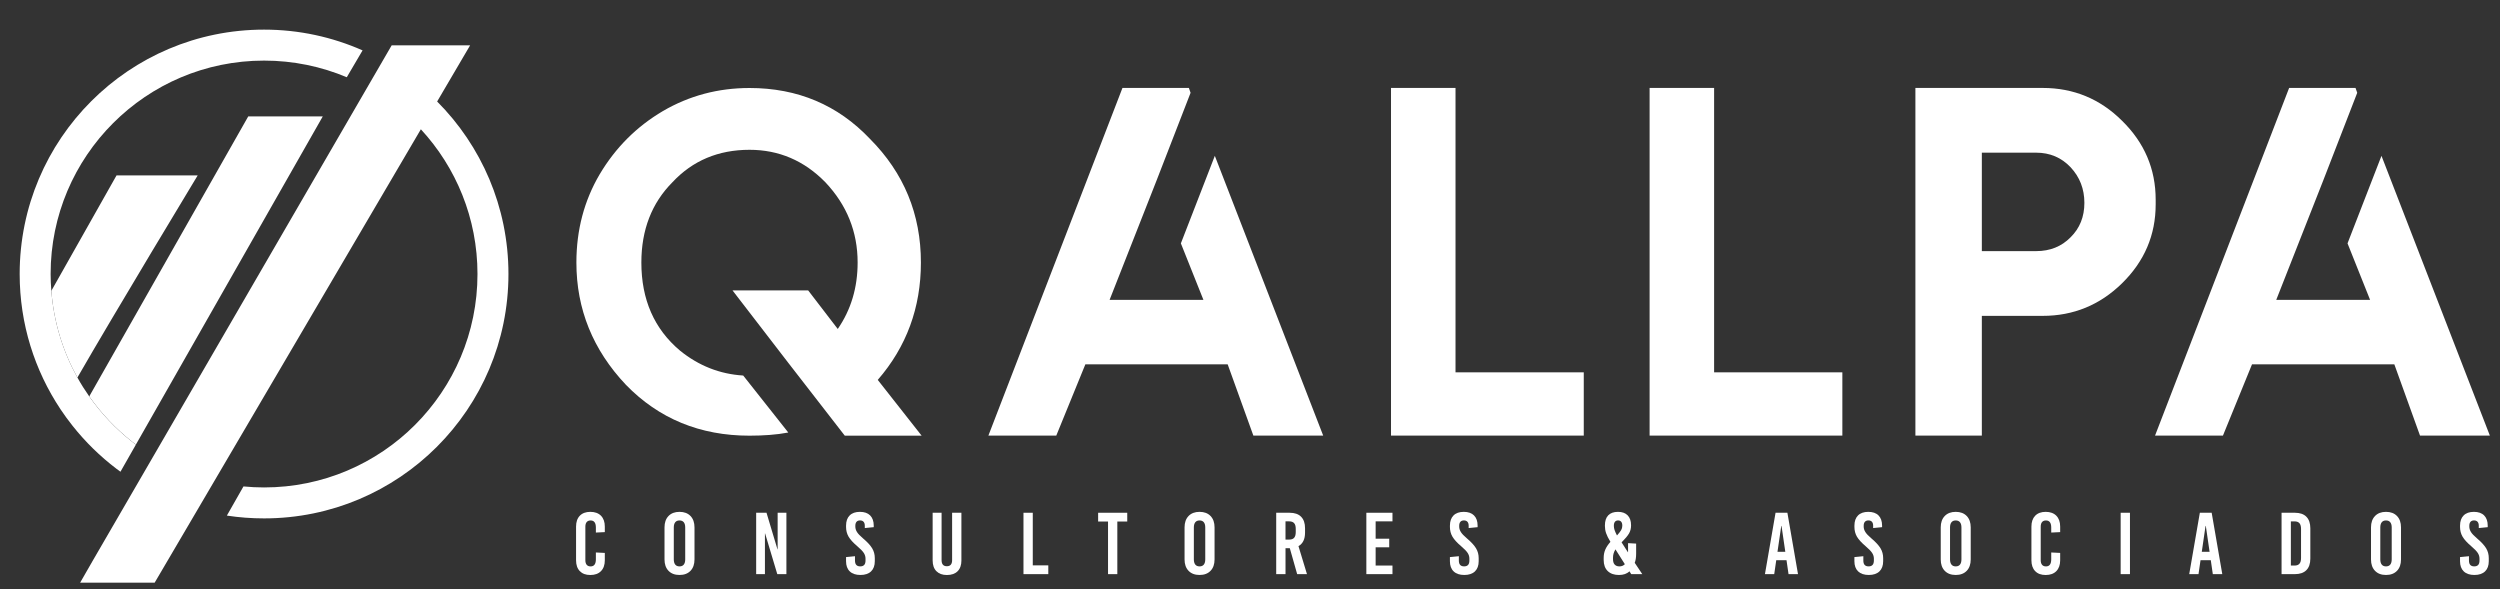 <svg width="174" height="41" viewBox="0 0 174 41" fill="none" xmlns="http://www.w3.org/2000/svg">
<rect x="0" y="0" width="174" height="41" fill="#333333" stroke="none"/>
<g id="Mesa de trabajo 6 3" clip-path="url(#clip0_553_603)">
<g id="Group">
<path id="Vector" d="M41.83 35.897C42.007 36.078 42.095 36.33 42.095 36.651V37.035L41.473 37.066V36.718C41.473 36.389 41.351 36.224 41.107 36.224C40.988 36.224 40.898 36.26 40.836 36.334C40.772 36.407 40.741 36.515 40.741 36.658V38.989C40.741 39.131 40.773 39.239 40.836 39.312C40.898 39.386 40.989 39.422 41.107 39.422C41.35 39.422 41.473 39.257 41.473 38.928V38.452L42.095 38.483V38.995C42.095 39.317 42.007 39.568 41.83 39.749C41.653 39.93 41.405 40.02 41.088 40.02C40.771 40.02 40.531 39.931 40.356 39.751C40.181 39.572 40.094 39.32 40.094 38.994V36.651C40.094 36.325 40.181 36.074 40.356 35.894C40.531 35.715 40.775 35.625 41.088 35.625C41.401 35.625 41.652 35.716 41.83 35.896V35.897Z" fill="white"/>
<path id="Vector_2" d="M48.06 35.915C48.245 36.108 48.337 36.371 48.337 36.705V38.938C48.337 39.272 48.245 39.535 48.06 39.728C47.874 39.921 47.62 40.018 47.294 40.018C46.968 40.018 46.713 39.921 46.528 39.728C46.342 39.535 46.25 39.272 46.25 38.938V36.705C46.25 36.371 46.342 36.108 46.528 35.915C46.713 35.722 46.968 35.625 47.294 35.625C47.62 35.625 47.874 35.722 48.06 35.915ZM46.997 36.348C46.93 36.432 46.896 36.552 46.896 36.711V38.932C46.896 39.092 46.93 39.212 46.997 39.296C47.064 39.379 47.163 39.421 47.294 39.421C47.424 39.421 47.523 39.379 47.59 39.296C47.657 39.212 47.691 39.092 47.691 38.932V36.711C47.691 36.552 47.657 36.432 47.59 36.348C47.523 36.265 47.424 36.223 47.294 36.223C47.163 36.223 47.064 36.265 46.997 36.348Z" fill="white"/>
<path id="Vector_3" d="M54.734 39.96H54.099L53.251 37.128H53.239V39.96H52.629V35.688H53.349L54.111 38.232H54.124V35.688H54.734V39.96Z" fill="white"/>
<path id="Vector_4" d="M60.562 35.873C60.728 36.04 60.812 36.276 60.812 36.581V36.691L60.19 36.752V36.593C60.19 36.471 60.161 36.378 60.104 36.315C60.047 36.253 59.966 36.221 59.86 36.221C59.755 36.221 59.673 36.253 59.617 36.315C59.56 36.379 59.531 36.471 59.531 36.593V36.648C59.531 36.778 59.569 36.906 59.647 37.03C59.724 37.154 59.867 37.303 60.074 37.478C60.372 37.731 60.581 37.958 60.703 38.162C60.825 38.365 60.886 38.593 60.886 38.846V39.06C60.886 39.365 60.8 39.601 60.627 39.768C60.454 39.934 60.207 40.018 59.886 40.018C59.564 40.018 59.317 39.934 59.144 39.768C58.97 39.601 58.885 39.365 58.885 39.06V38.773L59.507 38.712V39.017C59.507 39.286 59.629 39.42 59.873 39.42C60.118 39.42 60.24 39.286 60.24 39.017V38.877C60.24 38.738 60.199 38.607 60.118 38.483C60.037 38.359 59.89 38.207 59.679 38.028C59.386 37.78 59.181 37.555 59.062 37.355C58.944 37.153 58.886 36.926 58.886 36.674V36.583C58.886 36.278 58.969 36.042 59.136 35.875C59.303 35.708 59.541 35.625 59.85 35.625C60.16 35.625 60.398 35.708 60.565 35.875L60.562 35.873Z" fill="white"/>
<path id="Vector_5" d="M66.915 39.002C66.915 39.331 66.826 39.583 66.649 39.759C66.473 39.933 66.225 40.021 65.907 40.021C65.59 40.021 65.356 39.933 65.178 39.759C65.001 39.584 64.912 39.332 64.912 39.002V35.688H65.534V38.983C65.534 39.268 65.656 39.41 65.901 39.41C66.146 39.41 66.267 39.267 66.267 38.983V35.688H66.914V39.002H66.915Z" fill="white"/>
<path id="Vector_6" d="M71.882 39.349H72.962V39.96H71.234V35.688H71.881V39.349H71.882Z" fill="white"/>
<path id="Vector_7" d="M78.456 36.298H77.766V39.96H77.119V36.298H76.43V35.688H78.456V36.298Z" fill="white"/>
<path id="Vector_8" d="M84.255 35.915C84.441 36.108 84.533 36.371 84.533 36.705V38.938C84.533 39.272 84.441 39.535 84.255 39.728C84.07 39.921 83.815 40.018 83.489 40.018C83.163 40.018 82.909 39.921 82.723 39.728C82.538 39.535 82.445 39.272 82.445 38.938V36.705C82.445 36.371 82.538 36.108 82.723 35.915C82.909 35.722 83.163 35.625 83.489 35.625C83.815 35.625 84.07 35.722 84.255 35.915ZM83.193 36.348C83.126 36.432 83.092 36.552 83.092 36.711V38.932C83.092 39.092 83.126 39.212 83.193 39.296C83.26 39.379 83.359 39.421 83.489 39.421C83.62 39.421 83.718 39.379 83.785 39.296C83.852 39.212 83.886 39.092 83.886 38.932V36.711C83.886 36.552 83.852 36.432 83.785 36.348C83.718 36.265 83.62 36.223 83.489 36.223C83.359 36.223 83.26 36.265 83.193 36.348Z" fill="white"/>
<path id="Vector_9" d="M90.283 39.96L89.77 38.153H89.472V39.96H88.824V35.688H89.758C90.108 35.688 90.375 35.78 90.557 35.965C90.74 36.151 90.831 36.417 90.831 36.767V37.072C90.831 37.525 90.679 37.837 90.374 38.012L90.965 39.959H90.282L90.283 39.96ZM89.471 36.286V37.555H89.733C89.888 37.555 90.002 37.513 90.074 37.427C90.148 37.341 90.184 37.21 90.184 37.031V36.811C90.184 36.632 90.148 36.5 90.074 36.415C90.001 36.33 89.886 36.287 89.733 36.287H89.471V36.286Z" fill="white"/>
<path id="Vector_10" d="M96.916 36.286H95.744V37.494H96.69V38.092H95.744V39.362H96.916V39.96H95.098V35.688H96.916V36.286Z" fill="white"/>
<path id="Vector_11" d="M102.591 35.873C102.758 36.04 102.841 36.276 102.841 36.581V36.691L102.219 36.752V36.593C102.219 36.471 102.19 36.378 102.133 36.315C102.076 36.253 101.995 36.221 101.89 36.221C101.784 36.221 101.702 36.253 101.646 36.315C101.589 36.379 101.56 36.471 101.56 36.593V36.648C101.56 36.778 101.599 36.906 101.677 37.03C101.754 37.154 101.896 37.303 102.104 37.478C102.401 37.731 102.611 37.958 102.732 38.162C102.854 38.365 102.916 38.593 102.916 38.846V39.06C102.916 39.365 102.829 39.601 102.657 39.768C102.483 39.934 102.236 40.018 101.915 40.018C101.593 40.018 101.346 39.934 101.173 39.768C101 39.601 100.914 39.365 100.914 39.06V38.773L101.536 38.712V39.017C101.536 39.286 101.658 39.42 101.903 39.42C102.148 39.42 102.269 39.286 102.269 39.017V38.877C102.269 38.738 102.229 38.607 102.148 38.483C102.066 38.359 101.919 38.207 101.709 38.028C101.416 37.78 101.21 37.555 101.092 37.355C100.973 37.153 100.915 36.926 100.915 36.674V36.583C100.915 36.278 100.999 36.042 101.165 35.875C101.332 35.708 101.57 35.625 101.88 35.625C102.189 35.625 102.427 35.708 102.594 35.875L102.591 35.873Z" fill="white"/>
<path id="Vector_12" d="M113.286 35.869C113.443 36.031 113.521 36.259 113.521 36.552V36.583C113.521 36.783 113.474 36.964 113.381 37.126C113.288 37.289 113.114 37.496 112.862 37.748L113.301 38.432H113.313V37.803L113.875 37.834V38.536C113.875 38.801 113.842 39.013 113.777 39.171L114.302 39.958H113.532L113.41 39.762C113.236 39.933 112.991 40.019 112.678 40.019C112.349 40.019 112.089 39.929 111.9 39.748C111.712 39.567 111.616 39.31 111.616 38.975V38.823C111.616 38.623 111.651 38.438 111.723 38.264C111.794 38.091 111.915 37.908 112.086 37.712C111.94 37.472 111.839 37.271 111.784 37.108C111.729 36.945 111.702 36.778 111.702 36.607V36.571C111.702 36.261 111.779 36.027 111.933 35.866C112.088 35.706 112.314 35.625 112.61 35.625C112.907 35.625 113.128 35.706 113.285 35.869H113.286ZM112.429 38.242C112.368 38.352 112.325 38.451 112.301 38.539C112.277 38.626 112.265 38.719 112.265 38.816V38.914C112.265 39.085 112.304 39.212 112.383 39.296C112.462 39.379 112.571 39.421 112.71 39.421C112.865 39.421 112.991 39.37 113.089 39.268L112.441 38.243H112.429V38.242ZM112.402 36.314C112.351 36.376 112.325 36.465 112.325 36.583V36.614C112.325 36.699 112.342 36.79 112.373 36.888C112.406 36.986 112.461 37.11 112.538 37.26H112.55C112.688 37.105 112.783 36.983 112.834 36.89C112.885 36.799 112.911 36.703 112.911 36.601V36.57C112.911 36.46 112.886 36.374 112.834 36.313C112.784 36.252 112.711 36.222 112.618 36.222C112.525 36.222 112.452 36.253 112.402 36.313V36.314Z" fill="white"/>
<path id="Vector_13" d="M125.141 39.96H124.482L124.341 38.99H123.627L123.486 39.96H122.84L123.578 35.688H124.403L125.141 39.96ZM123.976 36.603L123.713 38.404H124.257L123.994 36.603H123.976Z" fill="white"/>
<path id="Vector_14" d="M130.743 35.873C130.91 36.04 130.993 36.276 130.993 36.581V36.691L130.371 36.752V36.593C130.371 36.471 130.343 36.378 130.286 36.315C130.229 36.253 130.147 36.221 130.042 36.221C129.937 36.221 129.854 36.253 129.798 36.315C129.741 36.379 129.713 36.471 129.713 36.593V36.648C129.713 36.778 129.751 36.906 129.829 37.03C129.906 37.154 130.049 37.303 130.256 37.478C130.553 37.731 130.763 37.958 130.885 38.162C131.007 38.365 131.068 38.593 131.068 38.846V39.06C131.068 39.365 130.981 39.601 130.809 39.768C130.636 39.934 130.389 40.018 130.067 40.018C129.746 40.018 129.499 39.934 129.325 39.768C129.152 39.601 129.066 39.365 129.066 39.06V38.773L129.689 38.712V39.017C129.689 39.286 129.81 39.42 130.055 39.42C130.3 39.42 130.422 39.286 130.422 39.017V38.877C130.422 38.738 130.381 38.607 130.3 38.483C130.219 38.359 130.072 38.207 129.861 38.028C129.568 37.78 129.363 37.555 129.244 37.355C129.126 37.153 129.068 36.926 129.068 36.674V36.583C129.068 36.278 129.151 36.042 129.318 35.875C129.485 35.708 129.723 35.625 130.032 35.625C130.342 35.625 130.58 35.708 130.747 35.875L130.743 35.873Z" fill="white"/>
<path id="Vector_15" d="M136.885 35.915C137.07 36.108 137.162 36.371 137.162 36.705V38.938C137.162 39.272 137.07 39.535 136.885 39.728C136.699 39.921 136.445 40.018 136.119 40.018C135.793 40.018 135.538 39.921 135.353 39.728C135.167 39.535 135.075 39.272 135.075 38.938V36.705C135.075 36.371 135.167 36.108 135.353 35.915C135.538 35.722 135.793 35.625 136.119 35.625C136.445 35.625 136.699 35.722 136.885 35.915ZM135.823 36.348C135.756 36.432 135.722 36.552 135.722 36.711V38.932C135.722 39.092 135.756 39.212 135.823 39.296C135.889 39.379 135.988 39.421 136.119 39.421C136.249 39.421 136.348 39.379 136.415 39.296C136.482 39.212 136.516 39.092 136.516 38.932V36.711C136.516 36.552 136.482 36.432 136.415 36.348C136.348 36.265 136.249 36.223 136.119 36.223C135.988 36.223 135.889 36.265 135.823 36.348Z" fill="white"/>
<path id="Vector_16" d="M143.123 35.897C143.299 36.078 143.388 36.33 143.388 36.651V37.035L142.766 37.066V36.718C142.766 36.389 142.644 36.224 142.4 36.224C142.281 36.224 142.191 36.26 142.129 36.334C142.065 36.407 142.034 36.515 142.034 36.658V38.989C142.034 39.131 142.066 39.239 142.129 39.312C142.191 39.386 142.282 39.422 142.4 39.422C142.643 39.422 142.766 39.257 142.766 38.928V38.452L143.388 38.483V38.995C143.388 39.317 143.299 39.568 143.123 39.749C142.946 39.93 142.698 40.02 142.381 40.02C142.064 40.02 141.823 39.931 141.649 39.751C141.475 39.572 141.387 39.32 141.387 38.994V36.651C141.387 36.325 141.475 36.074 141.649 35.894C141.823 35.715 142.068 35.625 142.381 35.625C142.694 35.625 142.945 35.716 143.123 35.896V35.897Z" fill="white"/>
<path id="Vector_17" d="M148.245 39.96H147.598V35.688H148.245V39.96Z" fill="white"/>
<path id="Vector_18" d="M154.671 39.96H154.012L153.871 38.99H153.157L153.016 39.96H152.37L153.109 35.688H153.933L154.671 39.96ZM153.506 36.603L153.244 38.404H153.787L153.525 36.603H153.506Z" fill="white"/>
<path id="Vector_19" d="M160.524 35.966C160.707 36.152 160.799 36.418 160.799 36.768V38.88C160.799 39.23 160.707 39.498 160.524 39.682C160.341 39.867 160.074 39.96 159.724 39.96H158.797V35.688H159.724C160.074 35.688 160.341 35.78 160.524 35.965V35.966ZM159.444 36.287V39.363H159.701C159.856 39.363 159.97 39.32 160.042 39.234C160.116 39.149 160.152 39.017 160.152 38.838V36.812C160.152 36.633 160.116 36.501 160.042 36.416C159.969 36.332 159.855 36.288 159.701 36.288H159.444V36.287Z" fill="white"/>
<path id="Vector_20" d="M166.832 35.915C167.018 36.108 167.11 36.371 167.11 36.705V38.938C167.11 39.272 167.018 39.535 166.832 39.728C166.647 39.921 166.392 40.018 166.066 40.018C165.74 40.018 165.486 39.921 165.3 39.728C165.115 39.535 165.022 39.272 165.022 38.938V36.705C165.022 36.371 165.115 36.108 165.3 35.915C165.486 35.722 165.74 35.625 166.066 35.625C166.392 35.625 166.647 35.722 166.832 35.915ZM165.77 36.348C165.703 36.432 165.669 36.552 165.669 36.711V38.932C165.669 39.092 165.703 39.212 165.77 39.296C165.837 39.379 165.935 39.421 166.066 39.421C166.197 39.421 166.295 39.379 166.362 39.296C166.429 39.212 166.463 39.092 166.463 38.932V36.711C166.463 36.552 166.429 36.432 166.362 36.348C166.295 36.265 166.197 36.223 166.066 36.223C165.935 36.223 165.837 36.265 165.77 36.348Z" fill="white"/>
<path id="Vector_21" d="M172.895 35.873C173.061 36.04 173.145 36.276 173.145 36.581V36.691L172.523 36.752V36.593C172.523 36.471 172.494 36.378 172.437 36.315C172.38 36.253 172.299 36.221 172.193 36.221C172.088 36.221 172.006 36.253 171.95 36.315C171.893 36.379 171.864 36.471 171.864 36.593V36.648C171.864 36.778 171.903 36.906 171.98 37.03C172.057 37.154 172.2 37.303 172.407 37.478C172.705 37.731 172.914 37.958 173.036 38.162C173.158 38.365 173.219 38.593 173.219 38.846V39.06C173.219 39.365 173.133 39.601 172.96 39.768C172.787 39.934 172.54 40.018 172.219 40.018C171.897 40.018 171.65 39.934 171.477 39.768C171.303 39.601 171.218 39.365 171.218 39.06V38.773L171.84 38.712V39.017C171.84 39.286 171.962 39.42 172.207 39.42C172.451 39.42 172.573 39.286 172.573 39.017V38.877C172.573 38.738 172.532 38.607 172.451 38.483C172.37 38.359 172.223 38.207 172.012 38.028C171.719 37.78 171.514 37.555 171.396 37.355C171.277 37.153 171.219 36.926 171.219 36.674V36.583C171.219 36.278 171.302 36.042 171.469 35.875C171.636 35.708 171.874 35.625 172.183 35.625C172.493 35.625 172.731 35.708 172.898 35.875L172.895 35.873Z" fill="white"/>
</g>
<g id="Group_2">
<path id="Vector_22" d="M64.146 30.321H58.796C57.48 28.634 56.174 26.952 54.882 25.276C53.588 23.6 52.288 21.912 50.984 20.213H56.249L58.308 22.896C59.229 21.558 59.691 20.017 59.691 18.273C59.691 16.135 58.943 14.274 57.447 12.687C55.973 11.18 54.213 10.426 52.166 10.426C49.994 10.426 48.205 11.18 46.799 12.687C45.359 14.138 44.639 16 44.639 18.273C44.639 20.85 45.534 22.891 47.323 24.399C48.627 25.457 50.096 26.036 51.727 26.137L54.865 30.103C54.449 30.182 54.016 30.238 53.566 30.272C53.116 30.306 52.648 30.323 52.166 30.323C48.723 30.323 45.854 29.142 43.56 26.779C41.265 24.349 40.117 21.514 40.117 18.274C40.117 16.012 40.657 13.966 41.737 12.132C42.84 10.276 44.307 8.808 46.141 7.728C47.974 6.659 49.983 6.125 52.166 6.125C55.518 6.125 58.313 7.306 60.552 9.668C62.914 12.042 64.095 14.911 64.095 18.274C64.095 21.413 63.093 24.135 61.092 26.441L64.146 30.323V30.321Z" fill="white"/>
<path id="Vector_23" d="M82.746 6.121L82.864 6.459L80.501 12.551L77.228 20.87H83.758L82.189 16.938L84.552 10.846L92.095 30.32H87.235L85.446 25.358H75.541L73.516 30.32H68.791L78.123 6.121H82.747H82.746Z" fill="white"/>
<path id="Vector_24" d="M101.304 6.122V25.916H110.23V30.32H96.814V6.121H101.303L101.304 6.122Z" fill="white"/>
<path id="Vector_25" d="M119.302 6.122V25.916H128.228V30.32H114.812V6.121H119.301L119.302 6.122Z" fill="white"/>
<path id="Vector_26" d="M137.936 30.32H133.312V6.121H142.172C144.32 6.121 146.16 6.88 147.689 8.399C149.253 9.929 150.035 11.763 150.035 13.9V14.221C150.035 16.359 149.252 18.192 147.689 19.722C146.148 21.23 144.308 21.984 142.172 21.984H137.936V30.32ZM141.715 17.478C142.683 17.478 143.481 17.158 144.112 16.516C144.753 15.886 145.073 15.087 145.073 14.119C145.073 13.151 144.753 12.325 144.112 11.639C143.471 10.964 142.672 10.626 141.715 10.626H137.936V17.477H141.715V17.478Z" fill="white"/>
<path id="Vector_27" d="M163.945 6.121L164.063 6.459L161.701 12.551L158.427 20.87H164.958L163.388 16.938L165.751 10.846L173.295 30.32H168.434L166.646 25.358H156.74L154.716 30.32H149.99L159.323 6.121H163.946H163.945Z" fill="white"/>
</g>
<g id="Group_3">
<g id="Group_4">
<path id="Vector_28" d="M8.103 32.626C8.195 32.696 8.289 32.764 8.383 32.832H8.384L9.456 30.949C9.37 30.884 9.288 30.817 9.205 30.752C8.059 29.851 7.05 28.786 6.212 27.591C5.915 27.168 5.639 26.73 5.387 26.275C4.379 24.462 3.743 22.417 3.573 20.239C3.543 19.853 3.523 19.465 3.523 19.072C3.523 10.868 10.174 4.218 18.378 4.218C20.42 4.218 22.364 4.63 24.136 5.376L25.235 3.507C23.137 2.58 20.818 2.062 18.378 2.062C8.984 2.062 1.369 9.678 1.369 19.072C1.369 22.55 2.415 25.783 4.207 28.477C4.207 28.477 4.207 28.478 4.207 28.479C4.471 28.877 4.755 29.261 5.051 29.636C5.939 30.755 6.964 31.76 8.103 32.625V32.626Z" fill="white"/>
<path id="Vector_29" d="M30.425 7.065L32.72 3.156H27.26L26.649 4.21L25.568 6.073L10.665 31.769L9.584 33.633L6.457 39.022L5.578 40.553H10.765L13.766 35.443L14.899 33.512L29.292 8.998C31.738 11.646 33.233 15.184 33.233 19.072C33.233 27.276 26.583 33.926 18.379 33.926C17.895 33.926 17.417 33.901 16.945 33.856L15.79 35.885C16.634 36.014 17.499 36.08 18.379 36.08C27.773 36.08 35.388 28.465 35.388 19.072C35.388 14.385 33.491 10.141 30.425 7.065Z" fill="white"/>
</g>
<path id="Vector_30" d="M8.111 12.207L3.573 20.242C3.742 22.419 4.38 24.466 5.387 26.279C7.943 21.831 13.759 12.208 13.759 12.208H8.111V12.207Z" fill="white"/>
<path id="Vector_31" d="M17.278 8.102L6.212 27.589C7.05 28.784 8.059 29.849 9.205 30.75C9.288 30.815 9.37 30.884 9.456 30.947L20.506 11.543L22.465 8.102H17.278Z" fill="white"/>
</g>
</g>
<defs>
<clipPath id="clip0_553_603">
<rect width="173.333" height="40" fill="white" transform="translate(0 0.727)"/>
</clipPath>
</defs>
</svg>

